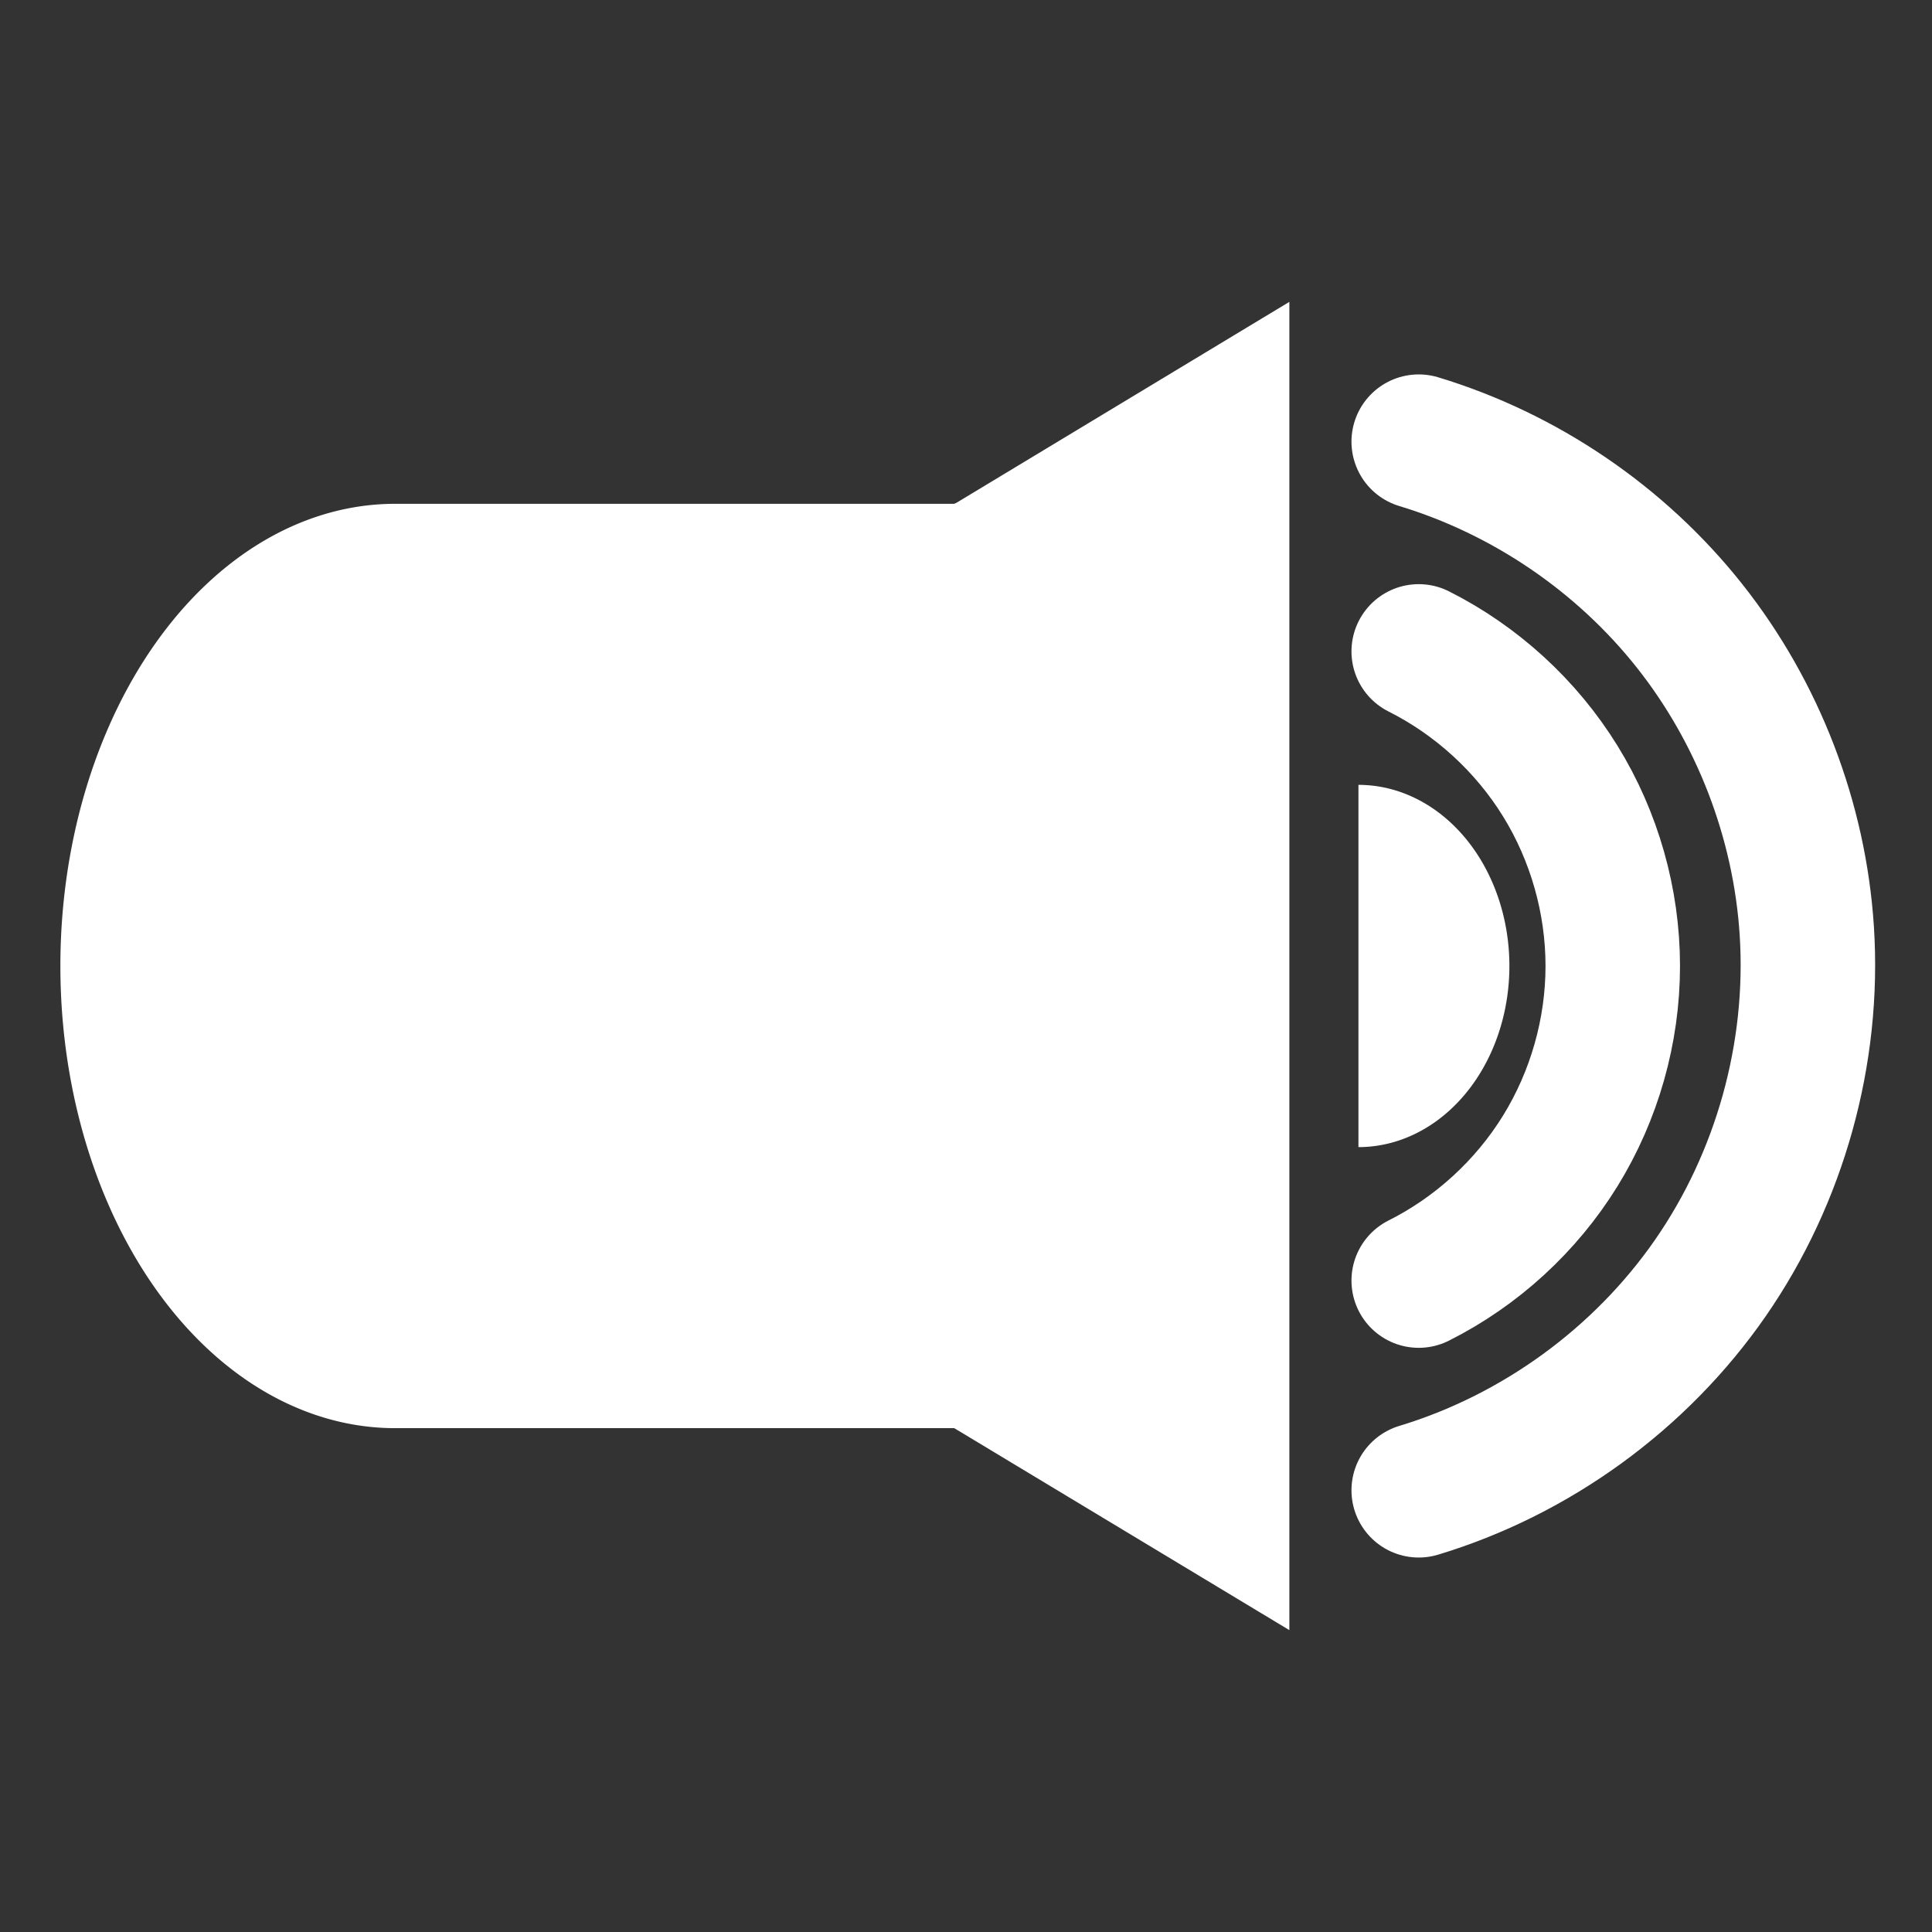 <?xml version="1.0" encoding="UTF-8" standalone="no"?>
<svg
   xmlns:dc="http://purl.org/dc/elements/1.1/"
   xmlns:cc="http://creativecommons.org/ns#"
   xmlns:rdf="http://www.w3.org/1999/02/22-rdf-syntax-ns#"
   xmlns:svg="http://www.w3.org/2000/svg"
   xmlns="http://www.w3.org/2000/svg"
   id="svg864"
   version="1.1"
   viewBox="0 0 67.733 67.733"
   height="256"
   width="256">
  <rect x="0" y="0" width="67.733" height="67.733" fill="#333333" stroke="none"/>
  <title
     id="title1066">Bocina</title>
  <defs
     id="defs858" />
 
  <g
     transform="translate(0,-229.267)"
     id="layer1">
    <path
       id="rect1411"
       d="m 45.203,239.85 -11.681,7.05 -0.075,0.03 h -19.594 a 11.736,16.203 0 0 0 -10.164,8.102 11.736,16.203 0 0 0 0,16.203 11.736,16.203 0 0 0 10.164,8.101 h 19.594 l 0.026,0.011 11.73,7.07 v -2.451 -41.664 z"
       style="fill:#FFF;fill-rule:evenodd;stroke-width:0.212" />
    <path
       id="path879"
       d="m 49.738,281.514 c 4.108,-1.242 7.772,-3.907 10.219,-7.433 2.447,-3.526 3.661,-7.89 3.387,-12.174 -0.248,-3.875 -1.705,-7.665 -4.118,-10.707 -2.413,-3.043 -5.771,-5.325 -9.488,-6.449"
       style="opacity:1;vector-effect:none;fill:none;fill-opacity:1;stroke:#FFF;stroke-width:4.715;stroke-linecap:round;stroke-linejoin:round;stroke-miterlimit:4;stroke-dasharray:none;stroke-dashoffset:0;stroke-opacity:1" />
    <path
       id="path893"
       d="m 49.738,274.162 c 2.032,-1.02 3.772,-2.615 4.965,-4.55 1.194,-1.935 1.838,-4.205 1.838,-6.479 10e-7,-2.274 -0.644,-4.544 -1.838,-6.479 -1.194,-1.935 -2.934,-3.529 -4.965,-4.55"
       style="opacity:1;vector-effect:none;fill:none;fill-opacity:1;stroke:#FFF;stroke-width:4.715;stroke-linecap:round;stroke-linejoin:miter;stroke-miterlimit:4;stroke-dasharray:none;stroke-dashoffset:0;stroke-opacity:1" />
    <path
       transform="matrix(0,1,1,0,0,0)"
       d="m 269.483,47.625 a 6.35,5.292 0 0 1 -3.175,4.583 6.35,5.292 0 0 1 -6.35,0 6.35,5.292 0 0 1 -3.175,-4.583"
       id="path831"
       style="fill:#FFF;fill-rule:evenodd;stroke-width:0.163" />
  </g>
</svg>
